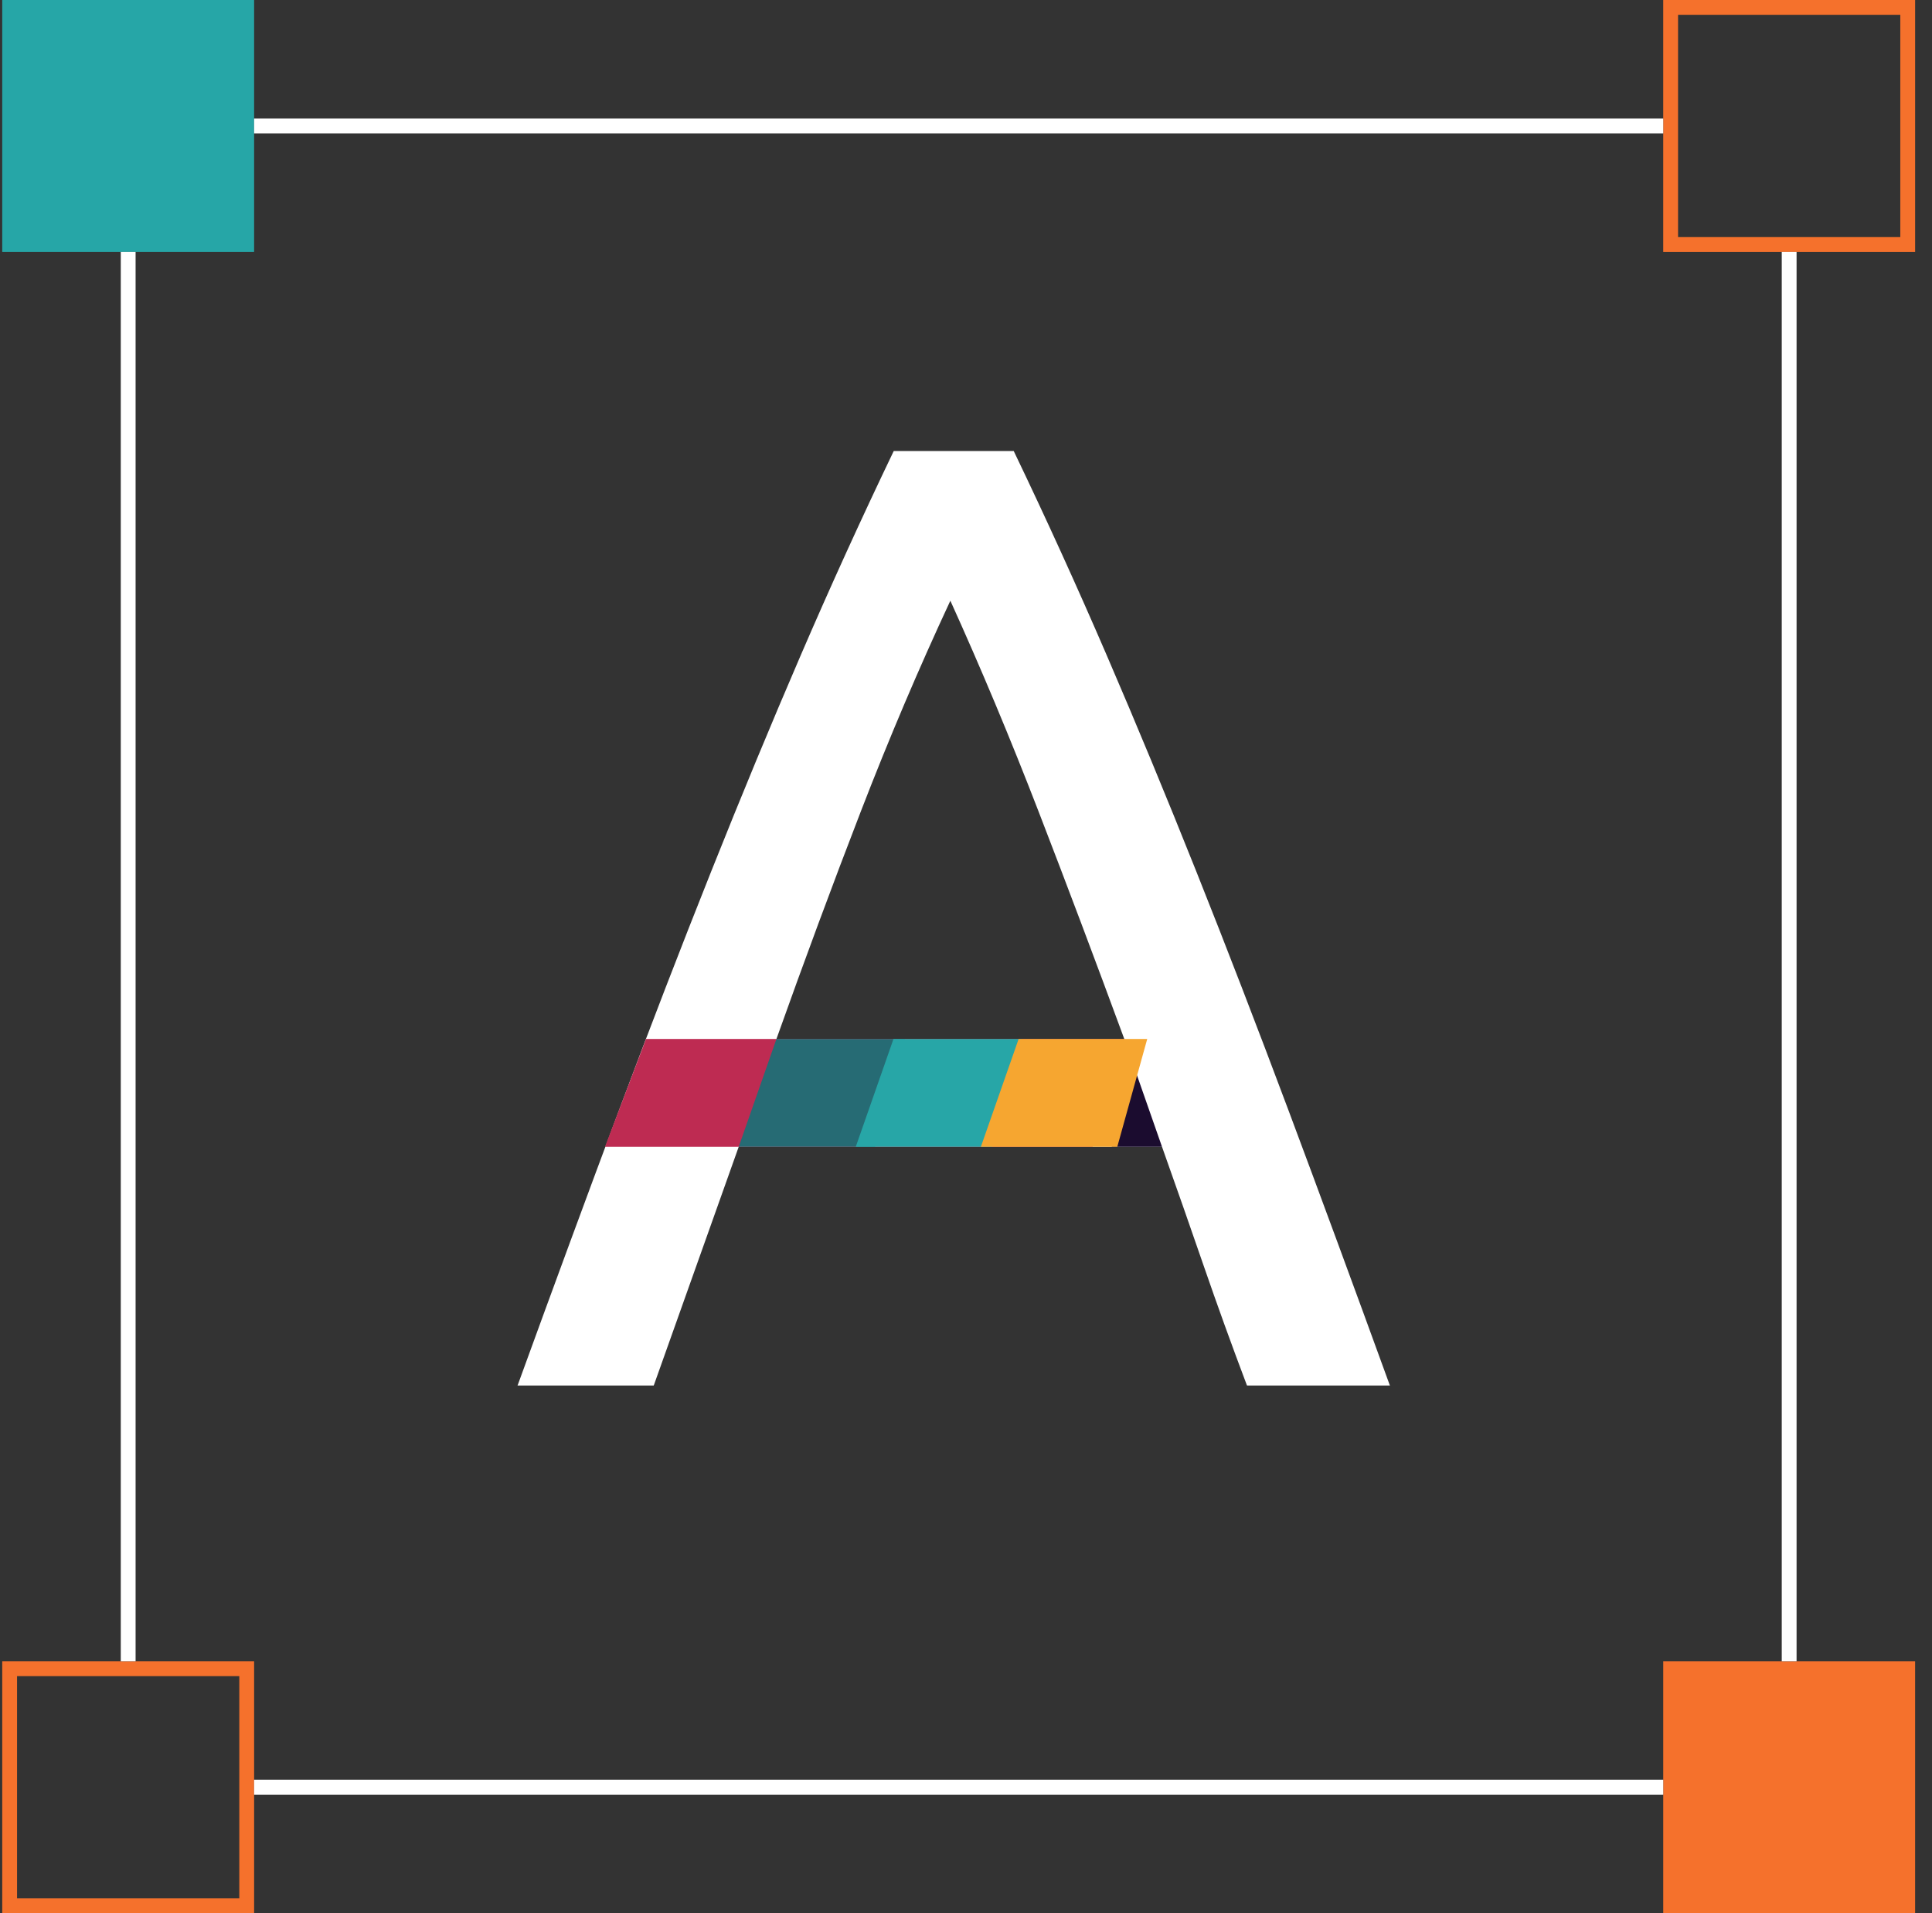 <svg width="101" height="100" viewBox="0 0 101 100" fill="none" xmlns="http://www.w3.org/2000/svg">
<rect x="0" y="0" width="101" height="100" fill="#333333" stroke="none"/>
<g id="digital-design">
<rect id="Rectangle" x="0.117" width="13.167" height="13.167" fill="#26A6A7"/>
<rect id="Rectangle Copy 9" x="87.337" y="0.387" width="12.393" height="12.393" stroke="#F5712C" stroke-width="0.775"/>
<rect id="Rectangle Copy 10" x="0.504" y="87.22" width="12.393" height="12.393" stroke="#F5712C" stroke-width="0.775"/>
<rect id="Rectangle Copy 11" x="86.95" y="86.833" width="13.167" height="13.167" fill="#F5712C"/>
<path id="Path 7" d="M13.284 6.584H86.95" stroke="white" stroke-width="0.775"/>
<path id="Path 7 Copy 3" d="M13.284 93.416H86.95" stroke="white" stroke-width="0.775"/>
<path id="Path 7 Copy" d="M6.701 13.167V86.833" stroke="white" stroke-width="0.775"/>
<path id="Path 7 Copy 2" d="M93.533 13.167V86.833" stroke="white" stroke-width="0.775"/>
<g id="A">
<path id="Shape" fill-rule="evenodd" clip-rule="evenodd" d="M62.933 66.182C63.638 68.226 64.39 70.305 65.189 72.42H72.66C70.781 67.251 69.018 62.47 67.374 58.076C65.729 53.683 64.12 49.513 62.546 45.566C60.971 41.618 59.409 37.848 57.858 34.253C56.308 30.658 54.687 27.099 52.995 23.575H46.722C45.031 27.099 43.409 30.658 41.859 34.253C40.308 37.848 38.746 41.618 37.172 45.566C35.597 49.513 33.988 53.683 32.343 58.076C30.699 62.47 28.937 67.251 27.057 72.42H34.176L38.617 59.944H60.748C61.5 62.059 62.228 64.138 62.933 66.182ZM54.299 42.429C55.779 46.259 57.271 50.218 58.775 54.306H40.59C42.047 50.218 43.515 46.259 44.995 42.429C46.475 38.599 48.038 34.923 49.682 31.398C51.28 34.923 52.819 38.599 54.299 42.429Z" fill="white"/>
</g>
<path id="Path 8" fill-rule="evenodd" clip-rule="evenodd" d="M58.775 54.306L57.117 59.944H31.627L33.772 54.306H58.775Z" fill="#BE2B52"/>
<path id="Path 9" fill-rule="evenodd" clip-rule="evenodd" d="M40.59 54.306L38.617 59.944H45.748L47.313 54.306H40.59Z" fill="#266B74"/>
<path id="Path 9 Copy" fill-rule="evenodd" clip-rule="evenodd" d="M46.709 54.306L44.736 59.944H51.867L53.432 54.306H46.709Z" fill="#27A6A7"/>
<path id="Path 10" fill-rule="evenodd" clip-rule="evenodd" d="M58.775 54.306L60.748 59.944H58.119L58.775 54.306Z" fill="#1B0C2F"/>
<path id="Path 9 Copy 2" fill-rule="evenodd" clip-rule="evenodd" d="M53.251 54.306L51.277 59.944H58.408L59.974 54.306H53.251Z" fill="#F6A630"/>
</g>
</svg>
